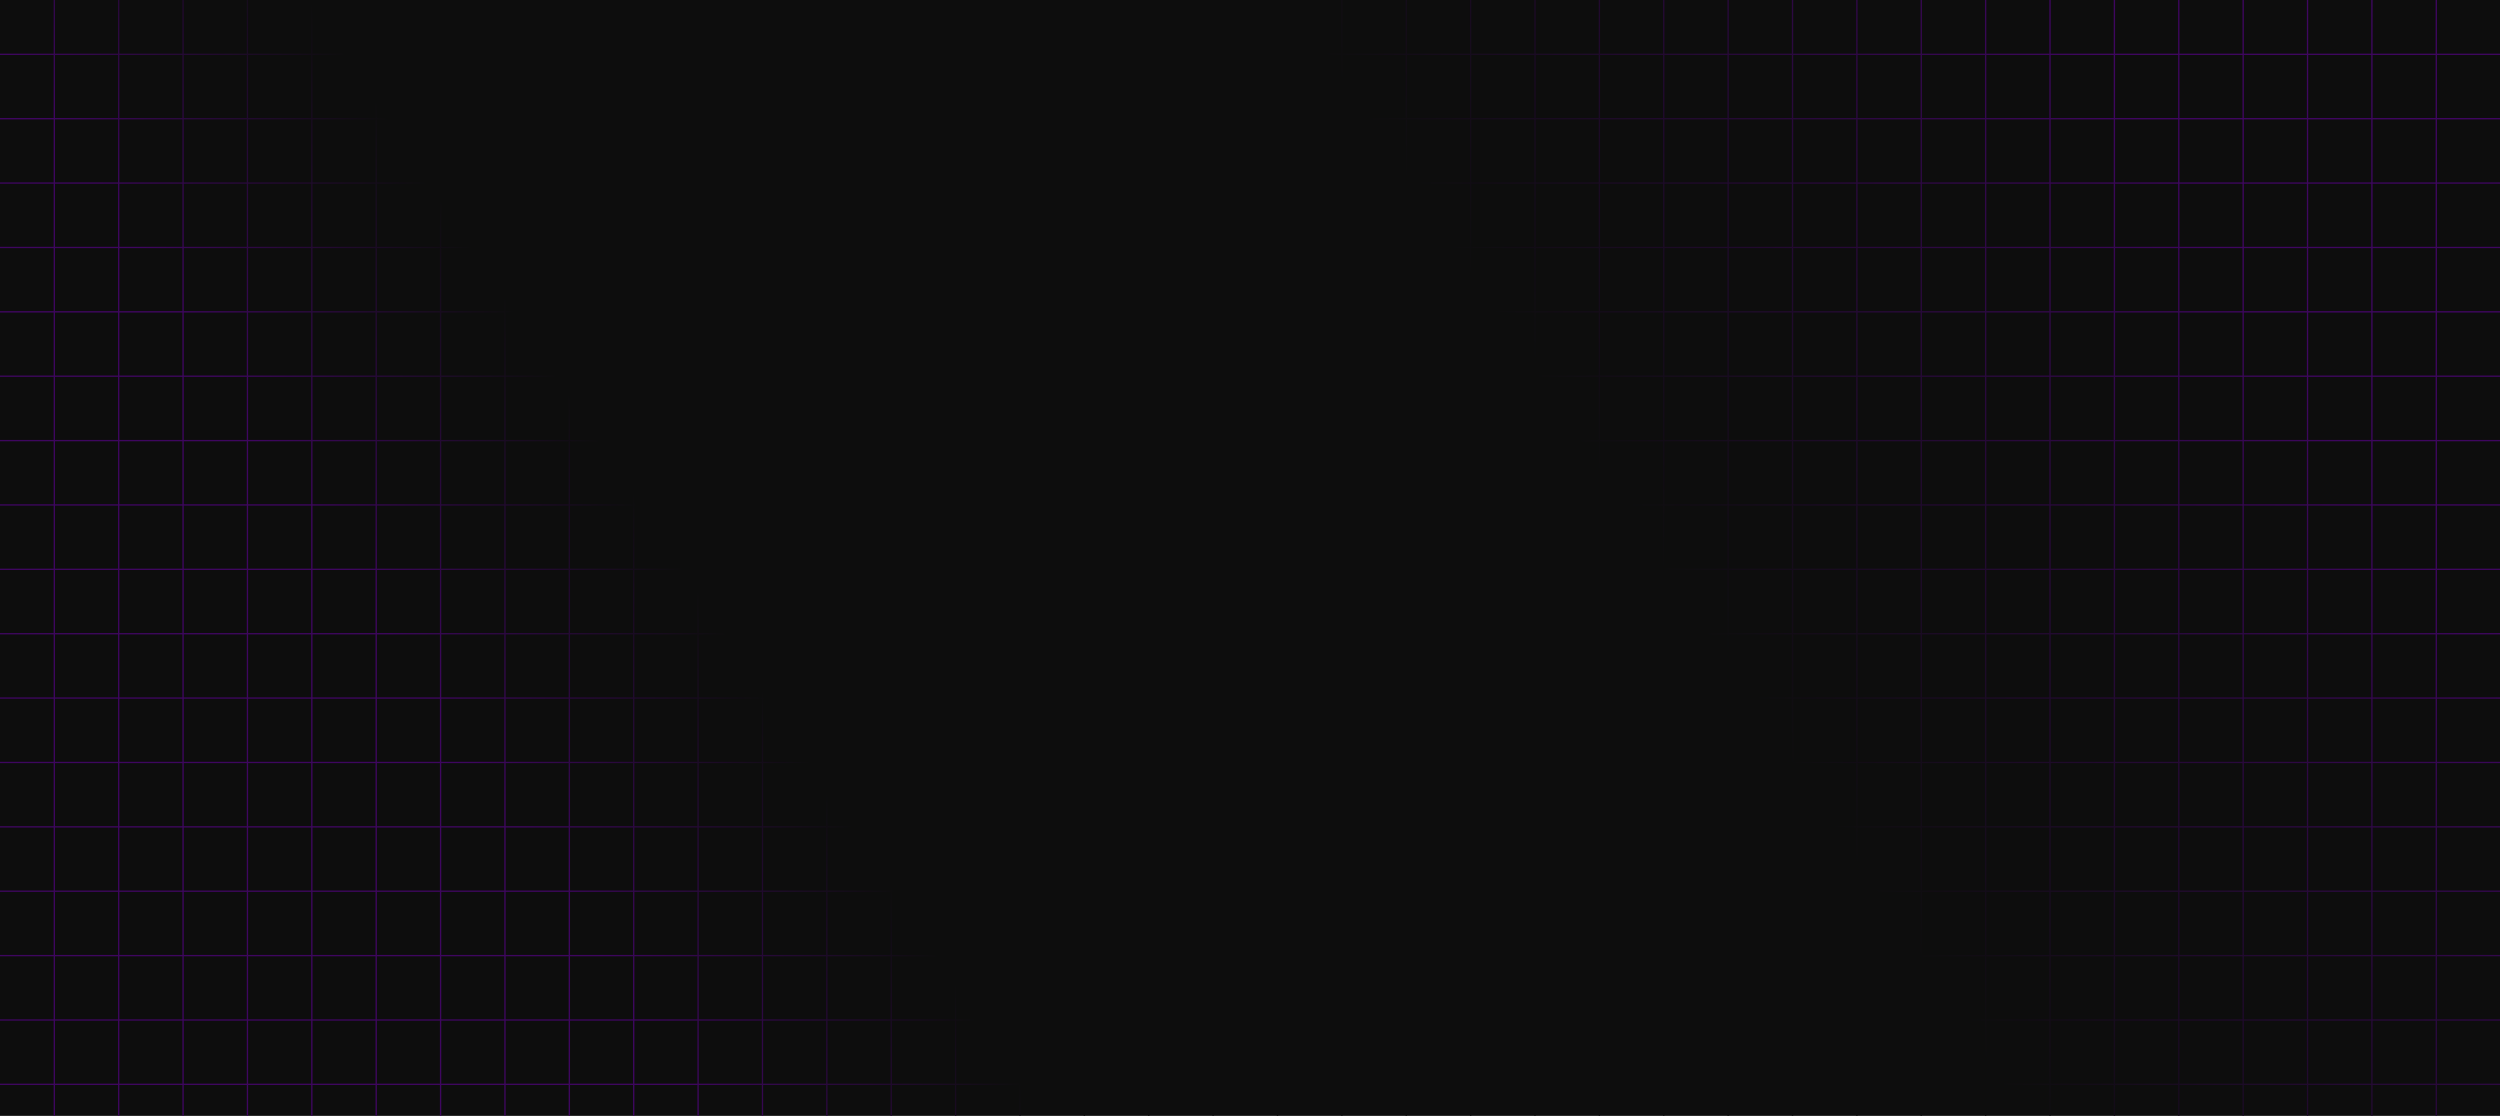 <svg width="1864" height="832" viewBox="0 0 1864 832" fill="none" xmlns="http://www.w3.org/2000/svg">
<rect width="1864" height="832" fill="#0D0D0D"/>
<g clip-path="url(#clip0_1232_7491)">
<path fill-rule="evenodd" clip-rule="evenodd" d="M-8 939L-8 -8H-7L-7 939H-8ZM40 40L40 -7H0V-8H40H41H88H89H136H137H184H185H232H233H280H281H328H329H376H377H424H425H472H473H520.001H521.001H568.001H569.001H616.001H617.001H664.001H665.001H712.001H713.001H760.001H761.001H808.001H809.001H856.001H857.001H904.001H905.001H952.001H953.001H1000H1001H1048H1049H1096H1097H1144H1145H1192H1193H1240H1241H1288H1289H1336H1337H1384H1385H1432H1433H1480H1481H1528H1529H1576H1577H1624H1625H1672H1673H1720H1721H1768H1769H1816H1817H1864H1865H1912H1913H1960H1961H2000V-7H1961V40H2000V41H1961V88H2000V89H1961V136H2000V137H1961V184H2000V185H1961V232H2000V233H1961V280H2000V281H1961V328H2000V329H1961V376H2000V377H1961V424H2000V425H1961V472H2000V473H1961V520H2000V521H1961V568H2000V569H1961V616H2000V617H1961V664H2000V665H1961V712H2000V713H1961V760H2000V761H1961V808H2000V809H1961V856H2000V857H1961V904H2000V905H1961V939H1960V905H1913V939H1912V905H1865V939H1864V905H1817V939H1816V905H1769V939H1768V905H1721V939H1720V905H1673V939H1672V905H1625V939H1624V905H1577V939H1576V905H1529V939H1528V905H1481V939H1480V905H1433V939H1432V905H1385V939H1384V905H1337V939H1336V905H1289V939H1288V905H1241V939H1240V905H1193V939H1192V905H1145V939H1144V905H1097V939H1096V905H1049V939H1048V905H1001V939H1000V905H953.001V939H952.001V905H905.001V939H904.001V905H857.001V939H856.001V905H809.001V939H808.001V905H761.001V939H760.001V905H713.001V939H712.001V905H665.001V939H664.001V905H617.001V939H616.001V905H569.001V939H568.001V905H521V939H520V905H473V939H472V905H425V939H424V905H377V939H376V905H329V939H328V905H281V939H280V905H233V939H232V905H185V939H184V905H137V939H136V905H89V939H88V905H41V939H40V905H0V904H40L40 857H0V856H40L40 809H0V808H40V761H0V760H40L40 713H0V712H40V665H0V664H40L40 617H0V616H40V569H0V568H40L40 521H0V520H40V473H0V472H40L40 425H0V424H40L40 377H0V376H40V329H0V328H40L40 281H0V280H40V233H0V232H40L40 185H0V184H40V137H0V136H40L40 89H0V88H40V41H0V40H40ZM41 41V88H88L88 41H41ZM88 40H41L41 -7H88V40ZM89 41L89 88H136V41H89ZM136 40H89V-7H136V40ZM137 41V88H184V41H137ZM184 40H137V-7H184V40ZM185 41V88H232V41H185ZM232 40H185V-7H232V40ZM233 41V88H280V41H233ZM280 40H233V-7H280V40ZM281 41V88H328V41H281ZM328 40H281V-7H328V40ZM329 41V88H376V41H329ZM376 40H329V-7H376V40ZM377 41V88H424V41H377ZM424 40H377V-7H424V40ZM425 41V88H472V41H425ZM472 40H425V-7H472V40ZM473 41V88H520.001V41H473ZM520.001 40H473V-7H520.001V40ZM521.001 41V88H568.001V41H521.001ZM568.001 40H521.001V-7H568.001V40ZM569.001 41V88H616.001V41H569.001ZM616.001 40H569.001V-7H616.001V40ZM617.001 41V88H664.001V41H617.001ZM664.001 40H617.001V-7H664.001V40ZM665.001 41V88H712.001V41H665.001ZM712.001 40H665.001V-7H712.001V40ZM713.001 41V88H760.001V41H713.001ZM760.001 40H713.001V-7H760.001V40ZM761.001 41V88H808.001V41H761.001ZM808.001 40H761.001V-7H808.001V40ZM809.001 41V88H856.001V41H809.001ZM856.001 40H809.001V-7H856.001V40ZM857.001 41V88H904.001V41H857.001ZM904.001 40H857.001V-7H904.001V40ZM905.001 41V88H952.001V41H905.001ZM952.001 40H905.001V-7H952.001V40ZM953.001 41V88H1000V41H953.001ZM1000 40H953.001V-7H1000V40ZM1001 41V88H1048V41H1001ZM1048 40H1001V-7H1048V40ZM1049 41V88H1096V41H1049ZM1096 40H1049V-7H1096V40ZM1097 41V88H1144V41H1097ZM1144 40H1097V-7H1144V40ZM1145 41V88H1192V41H1145ZM1192 40H1145V-7H1192V40ZM1193 41V88H1240V41H1193ZM1240 40H1193V-7H1240V40ZM1241 41V88H1288V41H1241ZM1288 40H1241V-7H1288V40ZM1289 41V88H1336V41H1289ZM1336 40H1289V-7H1336V40ZM1337 41V88H1384V41H1337ZM1384 40H1337V-7H1384V40ZM1385 41V88H1432V41H1385ZM1432 40H1385V-7H1432V40ZM1433 41V88H1480V41H1433ZM1480 40H1433V-7H1480V40ZM1481 41V88H1528V41H1481ZM1528 40H1481V-7H1528V40ZM1529 41V88H1576V41H1529ZM1576 40H1529V-7H1576V40ZM1577 41V88H1624V41H1577ZM1624 40H1577V-7H1624V40ZM1625 41V88H1672V41H1625ZM1672 40H1625V-7H1672V40ZM1673 41V88H1720V41H1673ZM1720 40H1673V-7H1720V40ZM1721 41V88H1768V41H1721ZM1768 40H1721V-7H1768V40ZM1769 41V88H1816V41H1769ZM1816 40H1769V-7H1816V40ZM1817 41V88H1864V41H1817ZM1864 40H1817V-7H1864V40ZM1865 41V88H1912V41H1865ZM1912 40H1865V-7H1912V40ZM1913 41V88H1960V41H1913ZM1960 40H1913V-7H1960V40ZM1960 89H1913V136H1960V89ZM1960 137H1913V184H1960V137ZM1960 185H1913V232H1960V185ZM1960 233H1913V280H1960V233ZM1960 281H1913V328H1960V281ZM1960 329H1913V376H1960V329ZM1960 377H1913V424H1960V377ZM1960 425H1913L1913 472H1960V425ZM1960 473H1913V520H1960V473ZM1960 521H1913V568H1960V521ZM1960 569H1913V616H1960V569ZM1960 617H1913V664H1960V617ZM1960 665H1913V712H1960V665ZM1960 713H1913V760H1960V713ZM1960 761H1913V808H1960V761ZM1960 809H1913V856H1960V809ZM1960 857H1913V904H1960V857ZM1912 904V857H1865V904H1912ZM1864 904V857H1817V904H1864ZM1816 904V857H1769V904H1816ZM1768 904V857H1721V904H1768ZM1720 904V857H1673V904H1720ZM1672 904V857H1625V904H1672ZM1624 904V857H1577V904H1624ZM1576 904V857H1529V904H1576ZM1528 904V857H1481V904H1528ZM1480 904V857H1433V904H1480ZM1432 904V857H1385V904H1432ZM1384 904V857H1337V904H1384ZM1336 904V857H1289V904H1336ZM1288 904V857H1241V904H1288ZM1240 904V857H1193V904H1240ZM1192 904V857H1145V904H1192ZM1144 904V857H1097V904H1144ZM1096 904V857H1049V904H1096ZM1048 904V857H1001V904H1048ZM1000 904V857H953.001V904H1000ZM952.001 904V857H905.001V904H952.001ZM904.001 904V857H857.001V904H904.001ZM856.001 904V857H809.001V904H856.001ZM808.001 904V857H761.001V904H808.001ZM760.001 904V857H713.001V904H760.001ZM712.001 904V857H665.001V904H712.001ZM664.001 904V857H617.001V904H664.001ZM616.001 904V857H569.001V904H616.001ZM568.001 904V857H521V904H568.001ZM520 904V857H473V904H520ZM472 904V857H425V904H472ZM424 904V857H377V904H424ZM376 904V857H329V904H376ZM328 904V857H281V904H328ZM280 904V857H233V904H280ZM232 904V857H185V904H232ZM184 904V857H137V904H184ZM136 904V857H89V904H136ZM88 904V857H41L41 904H88ZM41 856H88L88 809H41L41 856ZM41 808H88V761H41V808ZM41 760H88V713H41L41 760ZM41 712H88V665H41V712ZM41 664H88L88 617H41L41 664ZM41 616H88V569H41V616ZM41 568H88V521H41L41 568ZM41 520H88V473H41V520ZM41 472H88L88 425H41L41 472ZM41 424H88V377H41L41 424ZM41 376H88V329H41V376ZM41 328H88V281H41L41 328ZM41 280H88L88 233H41V280ZM41 232H88V185H41L41 232ZM41 184H88V137H41V184ZM41 136H88V89H41L41 136ZM89 89V136H136V89H89ZM137 89V136H184V89H137ZM185 89V136H232V89H185ZM233 89V136H280V89H233ZM281 89V136H328V89H281ZM329 89V136H376V89H329ZM377 89V136H424V89H377ZM425 89V136H472V89H425ZM473 89V136H520.001V89H473ZM521.001 89V136H568.001V89H521.001ZM569.001 89V136H616.001V89H569.001ZM617.001 89V136H664.001V89H617.001ZM665.001 89V136H712.001V89H665.001ZM713.001 89V136H760.001V89H713.001ZM761.001 89V136H808.001V89H761.001ZM809.001 89V136H856.001V89H809.001ZM857.001 89V136H904.001V89H857.001ZM905.001 89V136H952.001V89H905.001ZM953.001 89V136H1000V89H953.001ZM1001 89V136H1048V89H1001ZM1049 89V136H1096V89H1049ZM1097 89V136H1144V89H1097ZM1145 89V136H1192V89H1145ZM1193 89V136H1240V89H1193ZM1241 89V136H1288V89H1241ZM1289 89V136H1336V89H1289ZM1337 89V136H1384V89H1337ZM1385 89V136H1432V89H1385ZM1433 89V136H1480V89H1433ZM1481 89V136H1528V89H1481ZM1529 89V136H1576V89H1529ZM1577 89V136H1624V89H1577ZM1625 89V136H1672V89H1625ZM1673 89V136H1720V89H1673ZM1721 89V136H1768V89H1721ZM1769 89V136H1816V89H1769ZM1817 89V136H1864V89H1817ZM1865 89V136H1912V89H1865ZM1912 137H1865V184H1912V137ZM1912 185H1865V232H1912V185ZM1912 233H1865V280H1912V233ZM1912 281H1865V328H1912V281ZM1912 329H1865V376H1912V329ZM1912 377H1865V424H1912V377ZM1912 425H1865V472H1912L1912 425ZM1912 473H1865V520H1912V473ZM1912 521H1865V568H1912V521ZM1912 569H1865V616H1912V569ZM1912 617H1865V664H1912V617ZM1912 665H1865V712H1912V665ZM1912 713H1865V760H1912V713ZM1912 761H1865V808H1912V761ZM1912 809H1865V856H1912V809ZM1864 856V809H1817V856H1864ZM1816 856V809H1769V856H1816ZM1768 856V809H1721V856H1768ZM1720 856V809H1673V856H1720ZM1672 856V809H1625V856H1672ZM1624 856V809H1577V856H1624ZM1576 856V809H1529V856H1576ZM1528 856V809H1481V856H1528ZM1480 856V809H1433V856H1480ZM1432 856V809H1385V856H1432ZM1384 856V809H1337V856H1384ZM1336 856V809H1289V856H1336ZM1288 856V809H1241V856H1288ZM1240 856V809H1193V856H1240ZM1192 856V809H1145V856H1192ZM1144 856V809H1097V856H1144ZM1096 856V809H1049V856H1096ZM1048 856V809H1001V856H1048ZM1000 856V809H953.001V856H1000ZM952.001 856V809H905.001V856H952.001ZM904.001 856V809H857.001V856H904.001ZM856.001 856V809H809.001V856H856.001ZM808.001 856V809H761.001V856H808.001ZM760.001 856V809H713.001V856H760.001ZM712.001 856V809H665.001V856H712.001ZM664.001 856V809H617.001V856H664.001ZM616.001 856V809H569.001V856H616.001ZM568.001 856V809H521V856H568.001ZM520 856V809H473V856H520ZM472 856V809H425V856H472ZM424 856V809H377V856H424ZM376 856V809H329V856H376ZM328 856V809H281V856H328ZM280 856V809H233V856H280ZM232 856V809H185V856H232ZM184 856V809H137V856H184ZM136 856V809H89L89 856H136ZM89 808H136L136 761H89V808ZM89 760H136V713H89V760ZM89 712H136V665H89V712ZM89 664H136V617H89L89 664ZM89 616H136V569H89V616ZM89 568H136V521H89V568ZM89 520H136V473H89V520ZM89 472H136L136 425H89L89 472ZM89 424H136V377H89V424ZM89 376H136V329H89V376ZM89 328H136V281H89V328ZM89 280H136V233H89L89 280ZM89 232H136V185H89V232ZM89 184H136L136 137H89V184ZM137 137L137 184H184L184 137H137ZM185 137L185 184H232L232 137H185ZM233 137L233 184H280V137H233ZM281 137V184H328V137H281ZM329 137V184H376V137H329ZM377 137V184H424V137H377ZM425 137V184H472V137H425ZM473 137V184H520.001V137H473ZM521.001 137V184H568.001V137H521.001ZM569.001 137V184H616.001V137H569.001ZM617.001 137V184H664.001V137H617.001ZM665.001 137V184H712.001V137H665.001ZM713.001 137V184H760.001V137H713.001ZM761.001 137V184H808.001V137H761.001ZM809.001 137V184H856.001V137H809.001ZM857.001 137V184H904.001V137H857.001ZM905.001 137V184H952.001V137H905.001ZM953.001 137V184H1000V137H953.001ZM1001 137V184H1048V137H1001ZM1049 137V184H1096V137H1049ZM1097 137V184H1144V137H1097ZM1145 137V184H1192V137H1145ZM1193 137V184H1240V137H1193ZM1241 137V184H1288V137H1241ZM1289 137V184H1336V137H1289ZM1337 137V184H1384V137H1337ZM1385 137V184H1432V137H1385ZM1433 137V184H1480V137H1433ZM1481 137V184H1528V137H1481ZM1529 137V184H1576V137H1529ZM1577 137V184H1624V137H1577ZM1625 137V184H1672V137H1625ZM1673 137V184H1720V137H1673ZM1721 137V184H1768V137H1721ZM1769 137V184H1816V137H1769ZM1817 137V184H1864V137H1817ZM1864 185H1817V232H1864V185ZM1864 233H1817V280H1864V233ZM1864 281H1817V328H1864V281ZM1864 329H1817V376H1864V329ZM1864 377H1817V424H1864V377ZM1864 425H1817L1817 472H1864V425ZM1864 473H1817V520H1864V473ZM1864 521H1817V568H1864V521ZM1864 569H1817V616H1864V569ZM1864 617H1817V664H1864V617ZM1864 665H1817V712H1864V665ZM1864 713H1817V760H1864V713ZM1864 761H1817V808H1864V761ZM1816 808V761H1769V808H1816ZM1768 808V761H1721V808H1768ZM1720 808V761H1673V808H1720ZM1672 808V761H1625V808H1672ZM1624 808V761H1577V808H1624ZM1576 808V761H1529V808H1576ZM1528 808V761H1481V808H1528ZM1480 808V761H1433V808H1480ZM1432 808V761H1385V808H1432ZM1384 808V761H1337V808H1384ZM1336 808V761H1289V808H1336ZM1288 808V761H1241V808H1288ZM1240 808V761H1193V808H1240ZM1192 808V761H1145V808H1192ZM1144 808V761H1097V808H1144ZM1096 808V761H1049V808H1096ZM1048 808V761H1001V808H1048ZM1000 808V761H953.001V808H1000ZM952.001 808V761H905.001V808H952.001ZM904.001 808V761H857.001V808H904.001ZM856.001 808V761H809.001V808H856.001ZM808.001 808V761H761.001V808H808.001ZM760.001 808V761H713.001V808H760.001ZM712.001 808V761H665.001V808H712.001ZM664.001 808V761H617.001V808H664.001ZM616.001 808V761H569.001V808H616.001ZM568.001 808V761H521V808H568.001ZM520 808V761H473V808H520ZM472 808V761H425V808H472ZM424 808V761H377V808H424ZM376 808V761H329V808H376ZM328 808V761H281V808H328ZM280 808V761H233L233 808H280ZM232 808L232 761H185L185 808H232ZM184 808L184 761H137L137 808H184ZM137 760H184V713H137V760ZM137 712H184V665H137V712ZM137 664H184V617H137V664ZM137 616H184V569H137V616ZM137 568H184V521H137V568ZM137 520H184V473H137V520ZM137 472H184L184 425H137L137 472ZM137 424H184V377H137V424ZM137 376H184V329H137V376ZM137 328H184V281H137V328ZM137 280H184V233H137V280ZM137 232H184V185H137V232ZM185 185V232H232V185H185ZM233 185V232H280V185H233ZM281 185V232H328V185H281ZM329 185V232H376V185H329ZM377 185V232H424V185H377ZM425 185V232H472V185H425ZM473 185V232H520.001V185H473ZM521.001 185V232H568.001V185H521.001ZM569.001 185V232H616.001V185H569.001ZM617.001 185V232H664.001V185H617.001ZM665.001 185V232H712.001V185H665.001ZM713.001 185V232H760.001V185H713.001ZM761.001 185V232H808.001V185H761.001ZM809.001 185V232H856.001V185H809.001ZM857.001 185V232H904.001V185H857.001ZM905.001 185V232H952.001V185H905.001ZM953.001 185V232H1000V185H953.001ZM1001 185V232H1048V185H1001ZM1049 185V232H1096V185H1049ZM1097 185V232H1144V185H1097ZM1145 185V232H1192V185H1145ZM1193 185V232H1240V185H1193ZM1241 185V232H1288V185H1241ZM1289 185V232H1336V185H1289ZM1337 185V232H1384V185H1337ZM1385 185V232H1432V185H1385ZM1433 185V232H1480V185H1433ZM1481 185V232H1528V185H1481ZM1529 185V232H1576V185H1529ZM1577 185V232H1624V185H1577ZM1625 185V232H1672V185H1625ZM1673 185V232H1720V185H1673ZM1721 185V232H1768V185H1721ZM1769 185V232H1816V185H1769ZM1816 233H1769V280H1816V233ZM1816 281H1769V328H1816V281ZM1816 329H1769V376H1816V329ZM1816 377H1769V424H1816V377ZM1816 425H1769V472H1816L1816 425ZM1816 473H1769V520H1816V473ZM1816 521H1769V568H1816V521ZM1816 569H1769V616H1816V569ZM1816 617H1769V664H1816V617ZM1816 665H1769V712H1816V665ZM1816 713H1769V760H1816V713ZM1768 760V713H1721V760H1768ZM1720 760V713H1673V760H1720ZM1672 760V713H1625V760H1672ZM1624 760V713H1577V760H1624ZM1576 760V713H1529V760H1576ZM1528 760V713H1481V760H1528ZM1480 760V713H1433V760H1480ZM1432 760V713H1385V760H1432ZM1384 760V713H1337V760H1384ZM1336 760V713H1289V760H1336ZM1288 760V713H1241V760H1288ZM1240 760V713H1193V760H1240ZM1192 760V713H1145V760H1192ZM1144 760V713H1097V760H1144ZM1096 760V713H1049V760H1096ZM1048 760V713H1001V760H1048ZM1000 760V713H953.001V760H1000ZM952.001 760V713H905.001V760H952.001ZM904.001 760V713H857.001V760H904.001ZM856.001 760V713H809.001V760H856.001ZM808.001 760V713H761.001V760H808.001ZM760.001 760V713H713.001V760H760.001ZM712.001 760V713H665.001V760H712.001ZM664.001 760V713H617.001V760H664.001ZM616.001 760V713H569.001V760H616.001ZM568.001 760V713H521V760H568.001ZM520 760V713H473V760H520ZM472 760V713H425V760H472ZM424 760V713H377V760H424ZM376 760V713H329V760H376ZM328 760V713H281V760H328ZM280 760V713H233V760H280ZM232 760V713H185V760H232ZM185 712H232V665H185V712ZM185 664H232V617H185V664ZM185 616H232V569H185V616ZM185 568H232V521H185V568ZM185 520H232V473H185V520ZM185 472H232L232 425H185L185 472ZM185 424H232V377H185V424ZM185 376H232V329H185V376ZM185 328H232V281H185V328ZM185 280H232V233H185V280ZM233 233V280H280V233H233ZM281 233V280H328V233H281ZM329 233V280H376V233H329ZM377 233V280H424V233H377ZM425 233V280H472V233H425ZM473 233V280H520.001V233H473ZM521.001 233V280H568.001V233H521.001ZM569.001 233V280H616.001V233H569.001ZM617.001 233V280H664.001V233H617.001ZM665.001 233V280H712.001V233H665.001ZM713.001 233V280H760.001V233H713.001ZM761.001 233V280H808.001V233H761.001ZM809.001 233V280H856.001V233H809.001ZM857.001 233V280H904.001V233H857.001ZM905.001 233V280H952.001V233H905.001ZM953.001 233V280H1000V233H953.001ZM1001 233V280H1048V233H1001ZM1049 233V280H1096V233H1049ZM1097 233V280H1144V233H1097ZM1145 233V280H1192V233H1145ZM1193 233V280H1240V233H1193ZM1241 233V280H1288V233H1241ZM1289 233V280H1336V233H1289ZM1337 233V280H1384V233H1337ZM1385 233V280H1432V233H1385ZM1433 233V280H1480V233H1433ZM1481 233V280H1528V233H1481ZM1529 233V280H1576V233H1529ZM1577 233V280H1624V233H1577ZM1625 233V280H1672V233H1625ZM1673 233V280H1720V233H1673ZM1721 233V280H1768V233H1721ZM1768 281H1721V328H1768V281ZM1768 329H1721V376H1768V329ZM1768 377H1721V424H1768V377ZM1768 425H1721V472H1768V425ZM1768 473H1721V520H1768V473ZM1768 521H1721V568H1768V521ZM1768 569H1721V616H1768V569ZM1768 617H1721V664H1768V617ZM1768 665H1721V712H1768V665ZM1720 712V665H1673V712H1720ZM1672 712V665H1625V712H1672ZM1624 712V665H1577V712H1624ZM1576 712V665H1529V712H1576ZM1528 712V665H1481V712H1528ZM1480 712V665H1433V712H1480ZM1432 712V665H1385V712H1432ZM1384 712V665H1337V712H1384ZM1336 712V665H1289V712H1336ZM1288 712V665H1241V712H1288ZM1240 712V665H1193V712H1240ZM1192 712V665H1145V712H1192ZM1144 712V665H1097V712H1144ZM1096 712V665H1049V712H1096ZM1048 712V665H1001V712H1048ZM1000 712V665H953.001V712H1000ZM952.001 712V665H905.001V712H952.001ZM904.001 712V665H857.001V712H904.001ZM856.001 712V665H809.001V712H856.001ZM808.001 712V665H761.001V712H808.001ZM760.001 712V665H713.001V712H760.001ZM712.001 712V665H665.001V712H712.001ZM664.001 712V665H617.001V712H664.001ZM616.001 712V665H569.001V712H616.001ZM568.001 712V665H521V712H568.001ZM520 712V665H473V712H520ZM472 712V665H425V712H472ZM424 712V665H377V712H424ZM376 712V665H329V712H376ZM328 712V665H281V712H328ZM280 712V665H233V712H280ZM233 664H280V617H233V664ZM233 616H280V569H233V616ZM233 568H280V521H233V568ZM233 520H280V473H233V520ZM233 472H280L280 425H233L233 472ZM233 424H280V377H233V424ZM233 376H280V329H233V376ZM233 328H280V281H233V328ZM281 281V328H328V281H281ZM329 281V328H376V281H329ZM377 281V328H424V281H377ZM425 281V328H472V281H425ZM473 281V328H520.001V281H473ZM521.001 281V328H568.001V281H521.001ZM569.001 281V328H616.001V281H569.001ZM617.001 281V328H664.001V281H617.001ZM665.001 281V328H712.001V281H665.001ZM713.001 281V328H760.001V281H713.001ZM761.001 281V328H808.001V281H761.001ZM809.001 281V328H856.001V281H809.001ZM857.001 281V328H904.001V281H857.001ZM905.001 281V328H952.001V281H905.001ZM953.001 281V328H1000V281H953.001ZM1001 281V328H1048V281H1001ZM1049 281V328H1096V281H1049ZM1097 281V328H1144V281H1097ZM1145 281V328H1192V281H1145ZM1193 281V328H1240V281H1193ZM1241 281V328H1288V281H1241ZM1289 281V328H1336V281H1289ZM1337 281V328H1384V281H1337ZM1385 281V328H1432V281H1385ZM1433 281V328H1480V281H1433ZM1481 281V328H1528V281H1481ZM1529 281V328H1576V281H1529ZM1577 281V328H1624V281H1577ZM1625 281V328H1672V281H1625ZM1673 281V328H1720V281H1673ZM1720 329H1673V376H1720V329ZM1720 377H1673V424H1720V377ZM1720 425H1673L1673 472H1720V425ZM1720 473H1673V520H1720V473ZM1720 521H1673V568H1720V521ZM1720 569H1673V616H1720V569ZM1720 617H1673V664H1720V617ZM1672 664V617H1625V664H1672ZM1624 664V617H1577V664H1624ZM1576 664V617H1529V664H1576ZM1528 664V617H1481V664H1528ZM1480 664V617H1433V664H1480ZM1432 664V617H1385V664H1432ZM1384 664V617H1337V664H1384ZM1336 664V617H1289V664H1336ZM1288 664V617H1241V664H1288ZM1240 664V617H1193V664H1240ZM1192 664V617H1145V664H1192ZM1144 664V617H1097V664H1144ZM1096 664V617H1049V664H1096ZM1048 664V617H1001V664H1048ZM1000 664V617H953.001V664H1000ZM952.001 664V617H905.001V664H952.001ZM904.001 664V617H857.001V664H904.001ZM856.001 664V617H809.001V664H856.001ZM808.001 664V617H761.001V664H808.001ZM760.001 664V617H713.001V664H760.001ZM712.001 664V617H665.001V664H712.001ZM664.001 664V617H617.001V664H664.001ZM616.001 664V617H569.001V664H616.001ZM568.001 664V617H521V664H568.001ZM520 664V617H473V664H520ZM472 664V617H425V664H472ZM424 664V617H377V664H424ZM376 664V617H329V664H376ZM328 664V617H281V664H328ZM281 616H328V569H281V616ZM281 568H328V521H281V568ZM281 520H328V473H281V520ZM281 472H328L328 425H281L281 472ZM281 424H328V377H281V424ZM281 376H328V329H281V376ZM329 329V376H376V329H329ZM377 329V376H424V329H377ZM425 329V376H472V329H425ZM473 329V376H520.001V329H473ZM521.001 329V376H568.001V329H521.001ZM569.001 329V376H616.001V329H569.001ZM617.001 329V376H664.001V329H617.001ZM665.001 329V376H712.001V329H665.001ZM713.001 329V376H760.001V329H713.001ZM761.001 329V376H808.001V329H761.001ZM809.001 329V376H856.001V329H809.001ZM857.001 329V376H904.001V329H857.001ZM905.001 329V376H952.001V329H905.001ZM953.001 329V376H1000V329H953.001ZM1001 329V376H1048V329H1001ZM1049 329V376H1096V329H1049ZM1097 329V376H1144V329H1097ZM1145 329V376H1192V329H1145ZM1193 329V376H1240V329H1193ZM1241 329V376H1288V329H1241ZM1289 329V376H1336V329H1289ZM1337 329V376H1384V329H1337ZM1385 329V376H1432V329H1385ZM1433 329V376H1480V329H1433ZM1481 329V376H1528V329H1481ZM1529 329V376H1576V329H1529ZM1577 329V376H1624V329H1577ZM1625 329V376H1672V329H1625ZM1672 377H1625V424H1672V377ZM1672 425H1625L1625 472H1672L1672 425ZM1672 473H1625V520H1672V473ZM1672 521H1625V568H1672V521ZM1672 569H1625V616H1672V569ZM1624 616V569H1577V616H1624ZM1576 616V569H1529V616H1576ZM1528 616V569H1481V616H1528ZM1480 616V569H1433V616H1480ZM1432 616V569H1385V616H1432ZM1384 616V569H1337V616H1384ZM1336 616V569H1289V616H1336ZM1288 616V569H1241V616H1288ZM1240 616V569H1193V616H1240ZM1192 616V569H1145V616H1192ZM1144 616V569H1097V616H1144ZM1096 616V569H1049V616H1096ZM1048 616V569H1001V616H1048ZM1000 616V569H953.001V616H1000ZM952.001 616V569H905.001V616H952.001ZM904.001 616V569H857.001V616H904.001ZM856.001 616V569H809.001V616H856.001ZM808.001 616V569H761.001V616H808.001ZM760.001 616V569H713.001V616H760.001ZM712.001 616V569H665.001V616H712.001ZM664.001 616V569H617.001V616H664.001ZM616.001 616V569H569.001V616H616.001ZM568.001 616V569H521V616H568.001ZM520 616V569H473V616H520ZM472 616V569H425V616H472ZM424 616V569H377V616H424ZM376 616V569H329V616H376ZM329 568H376V521H329V568ZM329 520H376V473H329V520ZM329 472H376L376 425H329L329 472ZM329 424H376V377H329V424ZM377 377V424H424V377H377ZM425 377V424H472V377H425ZM473 377V424H520.001V377H473ZM521.001 377V424H568.001V377H521.001ZM569.001 377V424H616.001V377H569.001ZM617.001 377V424H664.001V377H617.001ZM665.001 377V424H712.001V377H665.001ZM713.001 377V424H760.001V377H713.001ZM761.001 377V424H808.001V377H761.001ZM809.001 377V424H856.001V377H809.001ZM857.001 377V424H904.001V377H857.001ZM905.001 377V424H952.001V377H905.001ZM953.001 377V424H1000V377H953.001ZM1001 377V424H1048V377H1001ZM1049 377V424H1096V377H1049ZM1097 377V424H1144V377H1097ZM1145 377V424H1192V377H1145ZM1193 377V424H1240V377H1193ZM1241 377V424H1288V377H1241ZM1289 377V424H1336V377H1289ZM1337 377V424H1384V377H1337ZM1385 377V424H1432V377H1385ZM1433 377V424H1480V377H1433ZM1481 377V424H1528V377H1481ZM1529 377V424H1576V377H1529ZM1577 377V424H1624V377H1577ZM1624 425H1577V472H1624L1624 425ZM1624 473H1577V520H1624V473ZM1624 521H1577V568H1624V521ZM1576 568V521H1529V568H1576ZM1528 568V521H1481V568H1528ZM1480 568V521H1433V568H1480ZM1432 568V521H1385V568H1432ZM1384 568V521H1337V568H1384ZM1336 568V521H1289V568H1336ZM1288 568V521H1241V568H1288ZM1240 568V521H1193V568H1240ZM1192 568V521H1145V568H1192ZM1144 568V521H1097V568H1144ZM1096 568V521H1049V568H1096ZM1048 568V521H1001V568H1048ZM1000 568V521H953.001V568H1000ZM952.001 568V521H905.001V568H952.001ZM904.001 568V521H857.001V568H904.001ZM856.001 568V521H809.001V568H856.001ZM808.001 568V521H761.001V568H808.001ZM760.001 568V521H713.001V568H760.001ZM712.001 568V521H665.001V568H712.001ZM664.001 568V521H617.001V568H664.001ZM616.001 568V521H569.001V568H616.001ZM568.001 568V521H521V568H568.001ZM520 568V521H473V568H520ZM472 568V521H425V568H472ZM424 568V521H377V568H424ZM377 520H424V473H377V520ZM377 472H424L424 425H377L377 472ZM425 425L425 472H472L472 425H425ZM473 425L473 472H520L520.001 425H473ZM521.001 425L521 472H568.001L568.001 425H521.001ZM569.001 425L569.001 472H616.001L616.001 425H569.001ZM617.001 425L617.001 472H664.001L664.001 425H617.001ZM665.001 425L665.001 472H712.001L712.001 425H665.001ZM713.001 425L713.001 472H760.001L760.001 425H713.001ZM761.001 425L761.001 472H808.001L808.001 425H761.001ZM809.001 425L809.001 472H856.001L856.001 425H809.001ZM857.001 425L857.001 472H904.001L904.001 425H857.001ZM905.001 425L905.001 472H952.001L952.001 425H905.001ZM953.001 425L953.001 472H1000L1000 425H953.001ZM1001 425L1001 472H1048V425H1001ZM1049 425V472H1096V425H1049ZM1097 425V472H1144V425H1097ZM1145 425V472H1192V425H1145ZM1193 425V472H1240V425H1193ZM1241 425V472H1288V425H1241ZM1289 425V472H1336V425H1289ZM1337 425V472H1384V425H1337ZM1385 425V472H1432V425H1385ZM1433 425V472H1480L1480 425H1433ZM1481 425L1481 472H1528V425H1481ZM1529 425V472H1576V425H1529ZM1576 473H1529V520H1576V473ZM1528 520V473H1481V520H1528ZM1480 520V473H1433V520H1480ZM1432 520V473H1385V520H1432ZM1384 520V473H1337V520H1384ZM1336 520V473H1289V520H1336ZM1288 520V473H1241V520H1288ZM1240 520V473H1193V520H1240ZM1192 520V473H1145V520H1192ZM1144 520V473H1097V520H1144ZM1096 520V473H1049V520H1096ZM1048 520V473H1001V520H1048ZM1000 520V473H953.001V520H1000ZM952.001 520V473H905.001V520H952.001ZM904.001 520V473H857.001V520H904.001ZM856.001 520V473H809.001V520H856.001ZM808.001 520V473H761.001V520H808.001ZM760.001 520V473H713.001V520H760.001ZM712.001 520V473H665.001V520H712.001ZM664.001 520V473H617.001V520H664.001ZM616.001 520V473H569.001V520H616.001ZM568.001 520V473H521V520H568.001ZM520 520V473H473V520H520ZM472 520V473H425V520H472ZM2008 939L2008 -8H2009L2009 939H2008ZM2056 -8V939H2057V-8H2056ZM2104 939V-8H2105V939H2104ZM2152 -8L2152 939H2153L2153 -8H2152ZM2200 939L2200 -8H2201L2201 939H2200ZM2248 -8V939H2249V-8H2248ZM2296 939V-8H2297V939H2296ZM2344 -8L2344 939H2345L2345 -8H2344ZM2392 939L2392 -8H2393L2393 939H2392ZM2440 -8L2440 939H2441L2441 -8H2440ZM2488 939L2488 -8H2489L2489 939H2488ZM2536 -8L2536 939H2537L2537 -8H2536ZM2584 939L2584 -8H2585L2585 939H2584ZM2632 -8L2632 939H2633L2633 -8H2632ZM2680 939L2680 -8H2681L2681 939H2680ZM0 953H2000V952H0V953ZM2000 1001H0V1000H2000V1001ZM0 1049H2000V1048H0V1049ZM2000 1097H0V1096H2000V1097ZM0 1145H2000V1144H0V1145ZM2000 1193H0V1192H2000V1193ZM0 1241H2000V1240H0V1241ZM2000 1289H0V1288H2000V1289ZM0 1337H2000V1336H0V1337ZM2000 1385H0V1384H2000V1385ZM0 1433H2000V1432H0V1433ZM2000 1481H0V1480H2000V1481ZM0 1529H2000V1528H0V1529ZM2000 1577H0V1576H2000V1577Z" fill="url(#paint0_linear_1232_7491)"/>
</g>
<defs>
<linearGradient id="paint0_linear_1232_7491" x1="-385" y1="-247" x2="843.826" y2="-1054.44" gradientUnits="userSpaceOnUse">
<stop offset="0.115" stop-color="#3E065F"/>
<stop offset="0.258" stop-color="#0D0D0D"/>
<stop offset="0.672" stop-color="#0D0D0D"/>
<stop offset="1" stop-color="#3E065F"/>
</linearGradient>
<clipPath id="clip0_1232_7491">
<rect width="1864" height="832" fill="white"/>
</clipPath>
</defs>
</svg>

